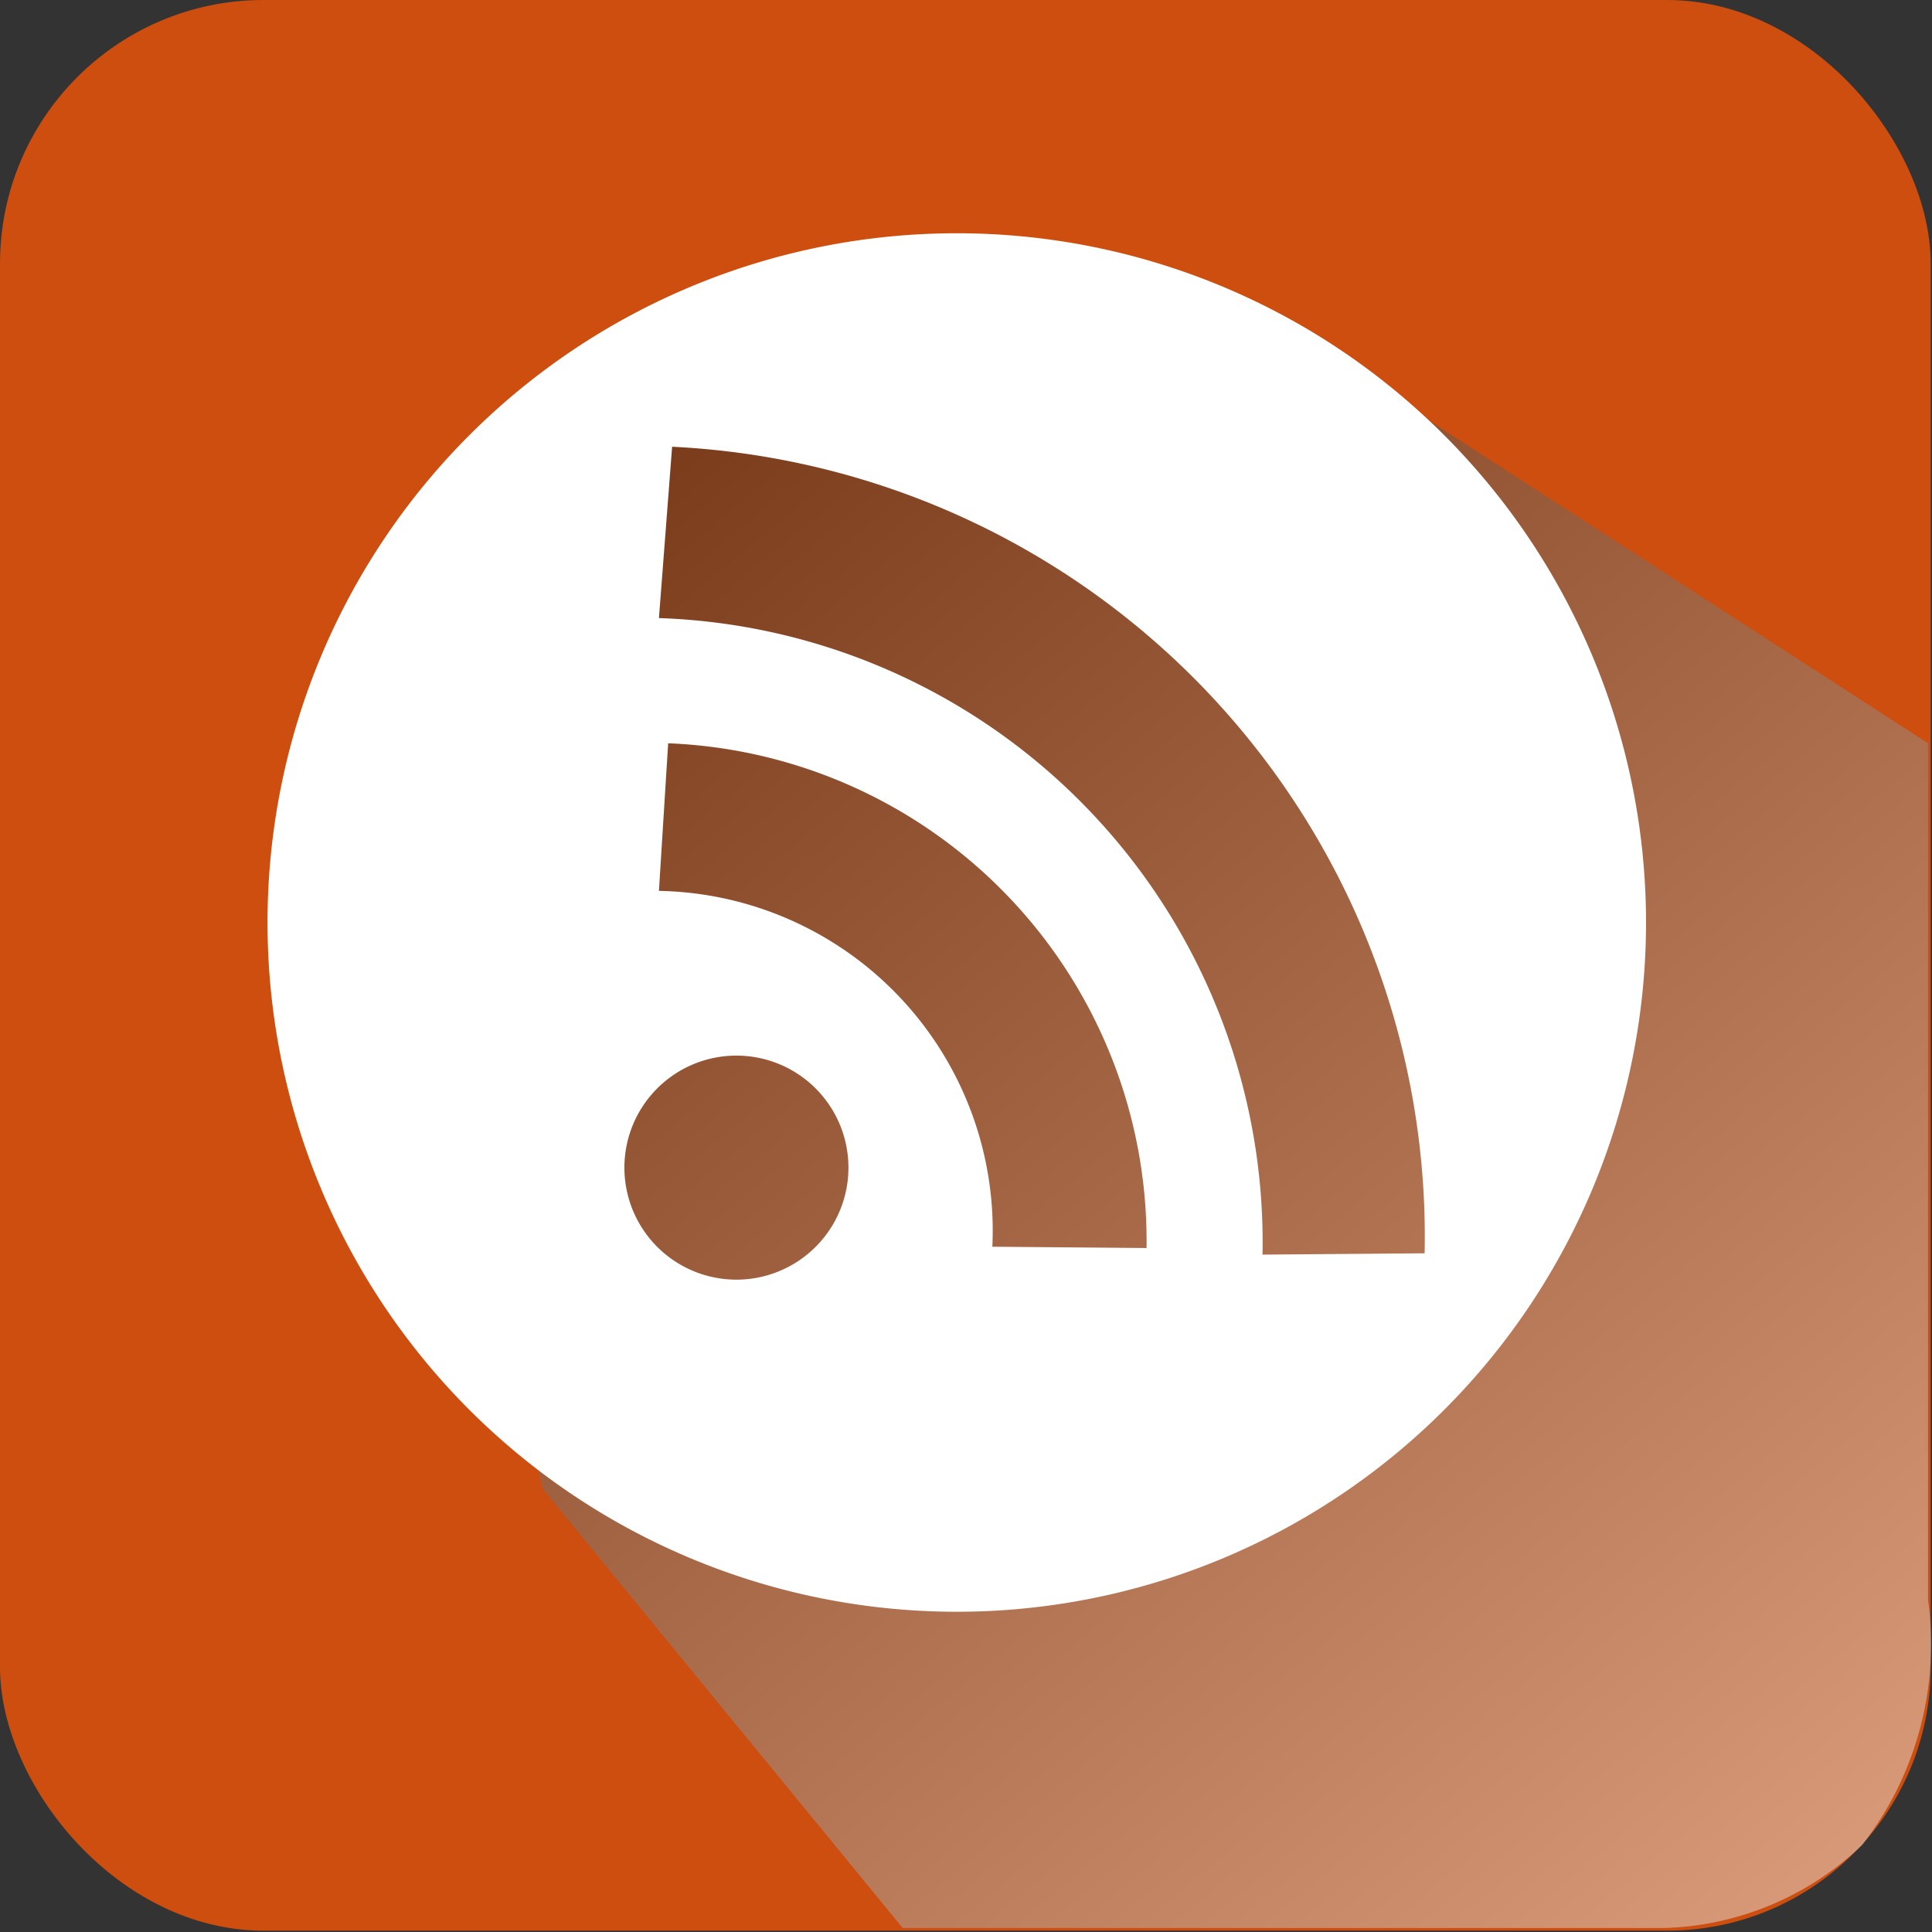 <svg xmlns="http://www.w3.org/2000/svg" xmlns:xlink="http://www.w3.org/1999/xlink" viewBox="0 0 14.66 14.66"><rect x="0" y="0" width="14.66" height="14.66" fill="#333333" stroke="none"/><defs><style>.cls-1{isolation:isolate;}.cls-2{fill:#cd4e0e;}.cls-3{opacity:0.5;mix-blend-mode:multiply;fill:url(#linear-gradient);}.cls-4{fill:#fff;}</style><linearGradient id="linear-gradient" x1="15.35" y1="15.69" x2="3.09" y2="0.93" gradientUnits="userSpaceOnUse"><stop offset="0" stop-color="#fff"/><stop offset="1"/></linearGradient></defs><title>Asset 2</title><g class="cls-1"><g id="Layer_2" data-name="Layer 2"><g id="Layer_2-2" data-name="Layer 2"><rect class="cls-2" width="14.65" height="14.65" rx="2" ry="2"/><path class="cls-3" d="M3.88,9.51l0-.71-.05-1.2.06-.94L4,3.21,9.25,2.16l5.38,3.48v6.5A2.48,2.48,0,0,1,14.13,14a2.26,2.26,0,0,1-1.51.63H6.85L4.12,11.3l-.27-1.08Z"/><path class="cls-4" d="M7.26,1.77A5.23,5.23,0,1,0,12.49,7,5.23,5.23,0,0,0,7.26,1.77ZM6.19,9.46a.85.85,0,1,1,0-1.2A.85.85,0,0,1,6.19,9.46Zm1.34,0A2.58,2.58,0,0,0,5,6.76l.07-1.12A3.78,3.78,0,0,1,8.7,9.47Zm2.05.06A4.74,4.74,0,0,0,5,4.69l.1-1.3a6,6,0,0,1,5.71,6.12Z"/></g></g></g></svg>